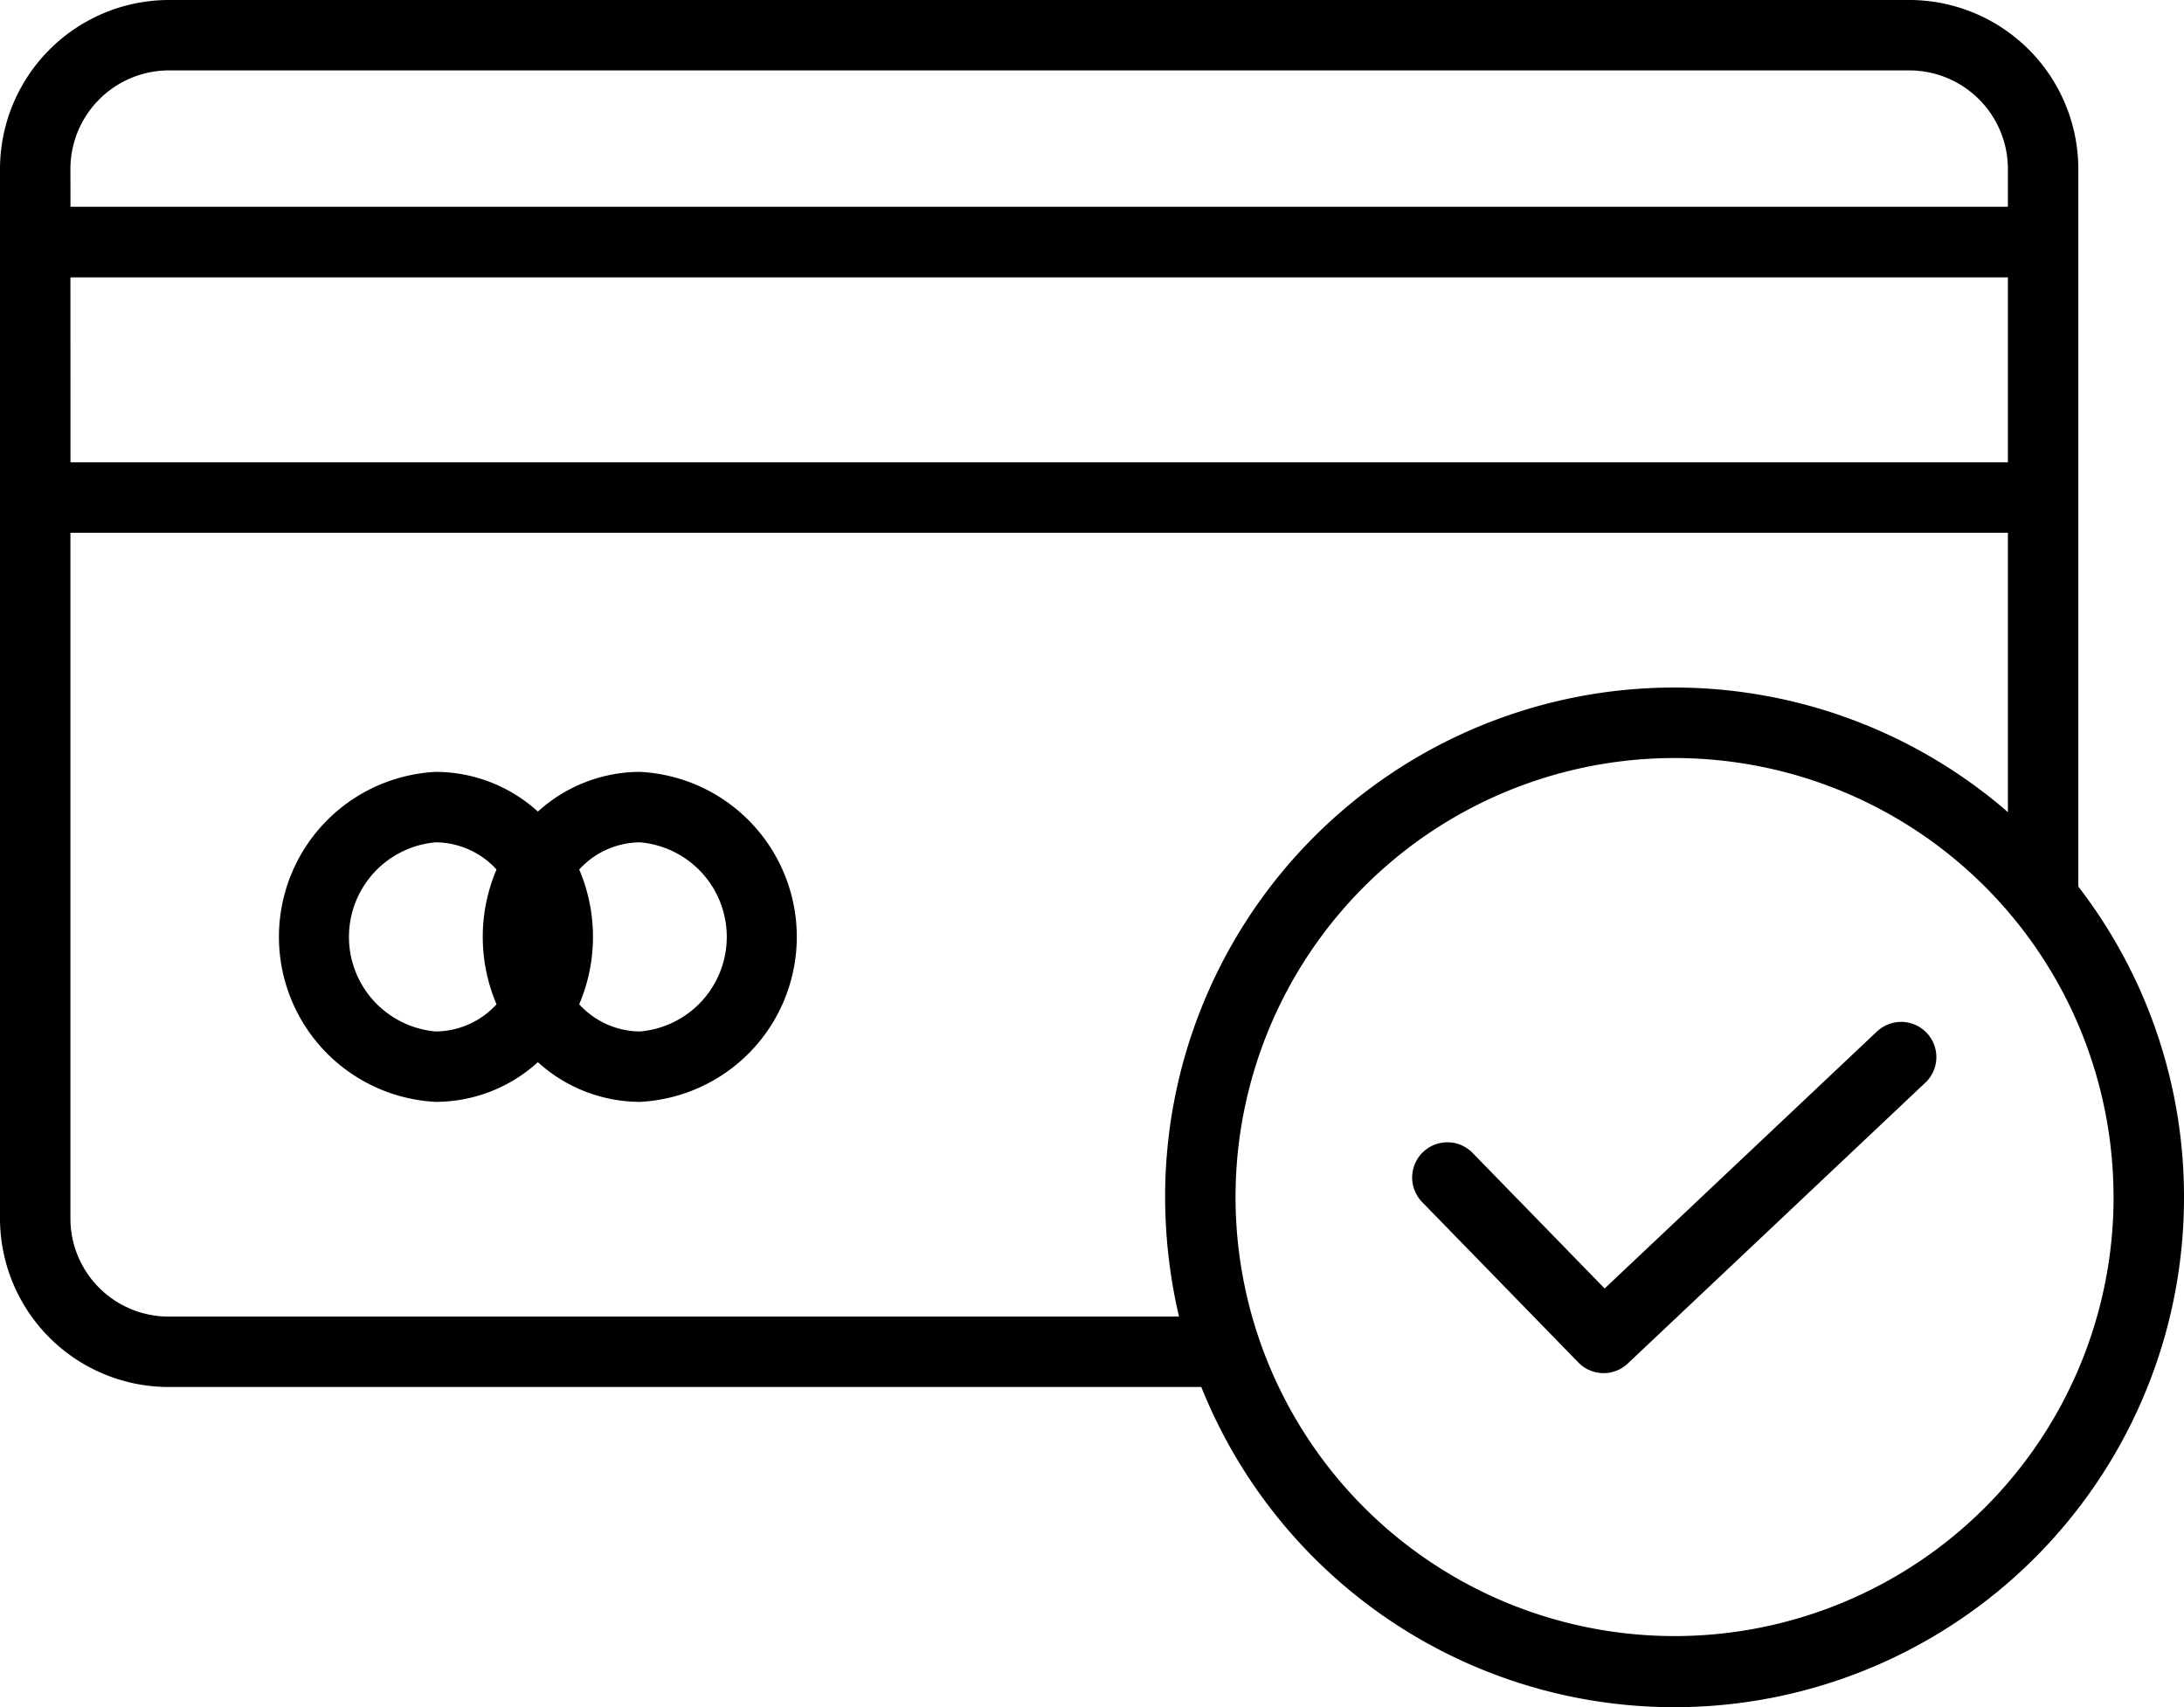 <svg xmlns="http://www.w3.org/2000/svg" width="40.753" height="31.856" viewBox="0 0 40.753 31.856"><g transform="translate(-8 -62)"><path d="M46.781,65.158A3.157,3.157,0,0,0,43.659,62H11.122A3.157,3.157,0,0,0,8,65.158V84.733a3.148,3.148,0,0,0,3.122,3.148H30.416a9.509,9.509,0,0,0,18.337-3.538,9.477,9.477,0,0,0-1.972-5.8Zm-37.467,0a1.841,1.841,0,0,1,1.808-1.844H43.659a1.841,1.841,0,0,1,1.808,1.844v.7H9.315Zm0,2.018H45.467v3.451H9.315ZM30,86.567H11.122a1.832,1.832,0,0,1-1.808-1.834V71.942H45.467v5.212a9.5,9.5,0,0,0-15.726,7.2A9.818,9.818,0,0,0,30,86.567Zm17.439-2.23a8.192,8.192,0,1,1-8.192-8.192A8.192,8.192,0,0,1,47.438,84.337Z"/><path d="M77.995,237.3a2.841,2.841,0,0,0-1.905.741,2.841,2.841,0,0,0-1.906-.741,3.083,3.083,0,0,0,0,6.158,2.841,2.841,0,0,0,1.906-.741,2.841,2.841,0,0,0,1.905.741,3.083,3.083,0,0,0,0-6.158Zm-2.677,4.337a1.549,1.549,0,0,1-1.134.507,1.771,1.771,0,0,1,0-3.529,1.549,1.549,0,0,1,1.134.507,3.207,3.207,0,0,0,0,2.515Zm2.677.507a1.549,1.549,0,0,1-1.134-.507,3.207,3.207,0,0,0,0-2.515,1.549,1.549,0,0,1,1.134-.507,1.771,1.771,0,0,1,0,3.529Zm23.1-.017-5.1,4.813-2.463-2.529a.657.657,0,1,0-.942.917l2.915,2.993a.657.657,0,0,0,.922.019l5.57-5.257a.657.657,0,0,0-.9-.956Z" transform="translate(-58.053 -160.897)"/></g></svg>